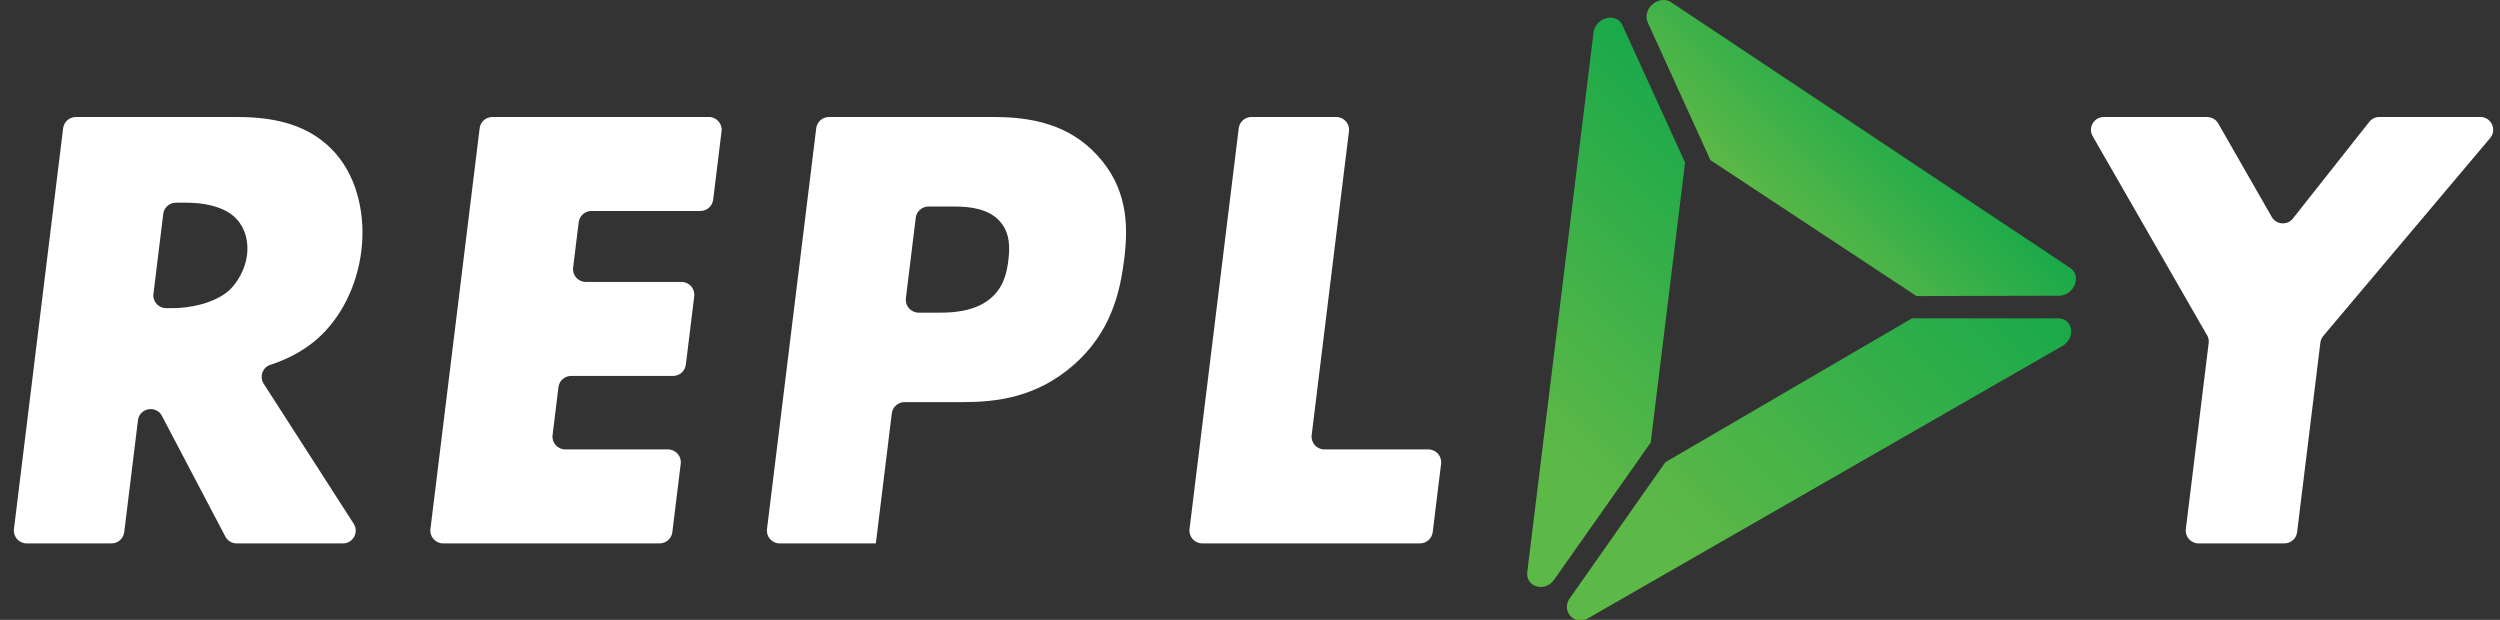 <?xml version="1.0" encoding="UTF-8"?> <svg xmlns="http://www.w3.org/2000/svg" width="121" height="30" viewBox="0 0 121 30" fill="none"><rect x="0" y="0" width="121" height="30" fill="#333333" stroke="none"/><g clip-path="url(#clip0_353_869)"><path d="M11.477 5.664C13.025 5.664 14.975 5.912 16.297 7.49C17.325 8.696 17.693 10.492 17.491 12.132C17.275 13.896 16.465 15.442 15.323 16.432C14.655 17.006 13.857 17.41 13.087 17.656C12.703 17.778 12.547 18.238 12.765 18.576L17.119 25.348C17.383 25.76 17.087 26.302 16.599 26.302H11.455C11.225 26.302 11.013 26.174 10.907 25.97L7.839 20.132C7.557 19.594 6.751 19.742 6.677 20.344L6.013 25.756C5.975 26.066 5.711 26.3 5.399 26.3H1.289C0.917 26.3 0.629 25.974 0.675 25.606L3.055 6.208C3.093 5.898 3.357 5.664 3.669 5.664H11.475H11.477ZM7.425 14.22C7.379 14.59 7.667 14.914 8.039 14.914H8.361C9.165 14.914 10.337 14.698 11.063 14.078C11.515 13.676 11.877 12.994 11.957 12.346C12.037 11.698 11.869 11.046 11.459 10.614C11.025 10.12 10.165 9.81 8.989 9.81H8.515C8.203 9.81 7.939 10.044 7.901 10.354L7.427 14.22H7.425Z" fill="white"></path><path d="M33.901 10.212H28.623C28.311 10.212 28.047 10.446 28.009 10.756L27.739 12.952C27.693 13.322 27.981 13.646 28.353 13.646H32.987C33.359 13.646 33.647 13.972 33.601 14.34L33.195 17.65C33.157 17.96 32.893 18.194 32.581 18.194H27.643C27.331 18.194 27.067 18.428 27.029 18.738L26.745 21.058C26.699 21.428 26.987 21.752 27.359 21.752H32.333C32.705 21.752 32.993 22.078 32.947 22.446L32.541 25.756C32.503 26.066 32.239 26.3 31.927 26.3H21.447C21.075 26.3 20.787 25.974 20.833 25.606L23.215 6.206C23.253 5.896 23.517 5.662 23.829 5.662H34.309C34.681 5.662 34.969 5.988 34.923 6.356L34.517 9.666C34.479 9.976 34.215 10.21 33.903 10.21L33.901 10.212Z" fill="white"></path><path d="M43.163 20.008L42.391 26.302H37.736C37.364 26.302 37.077 25.976 37.123 25.608L39.505 6.208C39.542 5.898 39.806 5.664 40.118 5.664H48.111C49.904 5.664 51.721 6.004 53.112 7.52C54.532 9.068 54.629 10.8 54.414 12.532C54.212 14.172 53.761 16.09 51.959 17.668C50.157 19.246 48.211 19.462 46.602 19.462H43.779C43.467 19.462 43.203 19.696 43.164 20.006L43.163 20.008ZM43.846 14.438C43.8 14.808 44.089 15.132 44.461 15.132H45.554C46.112 15.132 47.17 15.07 47.892 14.482C48.611 13.926 48.745 13.09 48.804 12.594C48.873 12.038 48.903 11.294 48.413 10.738C47.874 10.088 46.895 9.996 46.215 9.996H44.937C44.624 9.996 44.361 10.23 44.322 10.54L43.844 14.438H43.846Z" fill="white"></path><path d="M65.289 6.358L63.485 21.058C63.439 21.428 63.727 21.752 64.099 21.752H69.135C69.507 21.752 69.795 22.078 69.749 22.446L69.343 25.756C69.305 26.066 69.04 26.3 68.729 26.3H58.187C57.815 26.3 57.527 25.974 57.573 25.606L59.955 6.206C59.993 5.896 60.257 5.662 60.569 5.662H64.675C65.047 5.662 65.335 5.988 65.289 6.356V6.358Z" fill="white"></path><path d="M106.818 16.222L101.286 6.592C101.048 6.18 101.346 5.664 101.823 5.664H106.825C107.046 5.664 107.253 5.782 107.363 5.976L109.953 10.5C110.17 10.88 110.705 10.92 110.976 10.576L114.673 5.898C114.79 5.75 114.968 5.662 115.158 5.662H120.05C120.576 5.662 120.863 6.278 120.525 6.68L112.448 16.258C112.37 16.35 112.323 16.462 112.306 16.582L111.18 25.756C111.143 26.066 110.878 26.3 110.566 26.3H106.408C106.036 26.3 105.748 25.974 105.794 25.606L106.9 16.604C106.916 16.472 106.89 16.336 106.823 16.22L106.818 16.222Z" fill="white"></path><path d="M81.559 7.872L78.52 1.21C78.231 0.578 77.221 0.84 77.127 1.578L73.921 27.682C73.831 28.42 74.789 28.688 75.225 28.05L79.893 21.422L81.557 7.874L81.559 7.872Z" fill="url(#paint0_linear_353_869)"></path><path d="M99.609 15.408H92.54L80.603 22.372L75.978 28.956C75.883 29.078 75.833 29.23 75.837 29.386C75.84 29.542 75.9 29.692 76.003 29.808C76.107 29.924 76.247 30.002 76.4 30.024C76.555 30.048 76.713 30.016 76.845 29.934L99.815 16.748C100.483 16.364 100.343 15.406 99.607 15.406L99.609 15.408Z" fill="url(#paint1_linear_353_869)"></path><path d="M82.787 7.752L92.759 14.33L99.653 14.312C100.387 14.312 100.769 13.356 100.205 12.974L80.887 0.112C80.281 -0.282 79.457 0.438 79.753 1.094L82.785 7.75L82.787 7.752Z" fill="url(#paint2_linear_353_869)"></path></g><defs><linearGradient id="paint0_linear_353_869" x1="68.377" y1="22.502" x2="84.123" y2="6.756" gradientUnits="userSpaceOnUse"><stop offset="0.25" stop-color="#5CB847"></stop><stop offset="1" stop-color="#1AA94A"></stop></linearGradient><linearGradient id="paint1_linear_353_869" x1="77.995" y1="31.8" x2="97.138" y2="12.654" gradientUnits="userSpaceOnUse"><stop offset="0.25" stop-color="#5CB847"></stop><stop offset="1" stop-color="#1AA94A"></stop></linearGradient><linearGradient id="paint2_linear_353_869" x1="86.139" y1="11.104" x2="92.245" y2="4.998" gradientUnits="userSpaceOnUse"><stop stop-color="#5CB847"></stop><stop offset="1" stop-color="#1AA94A"></stop></linearGradient><clipPath id="clip0_353_869"><rect width="120" height="30" fill="white" transform="translate(0.67)"></rect></clipPath></defs></svg> 
